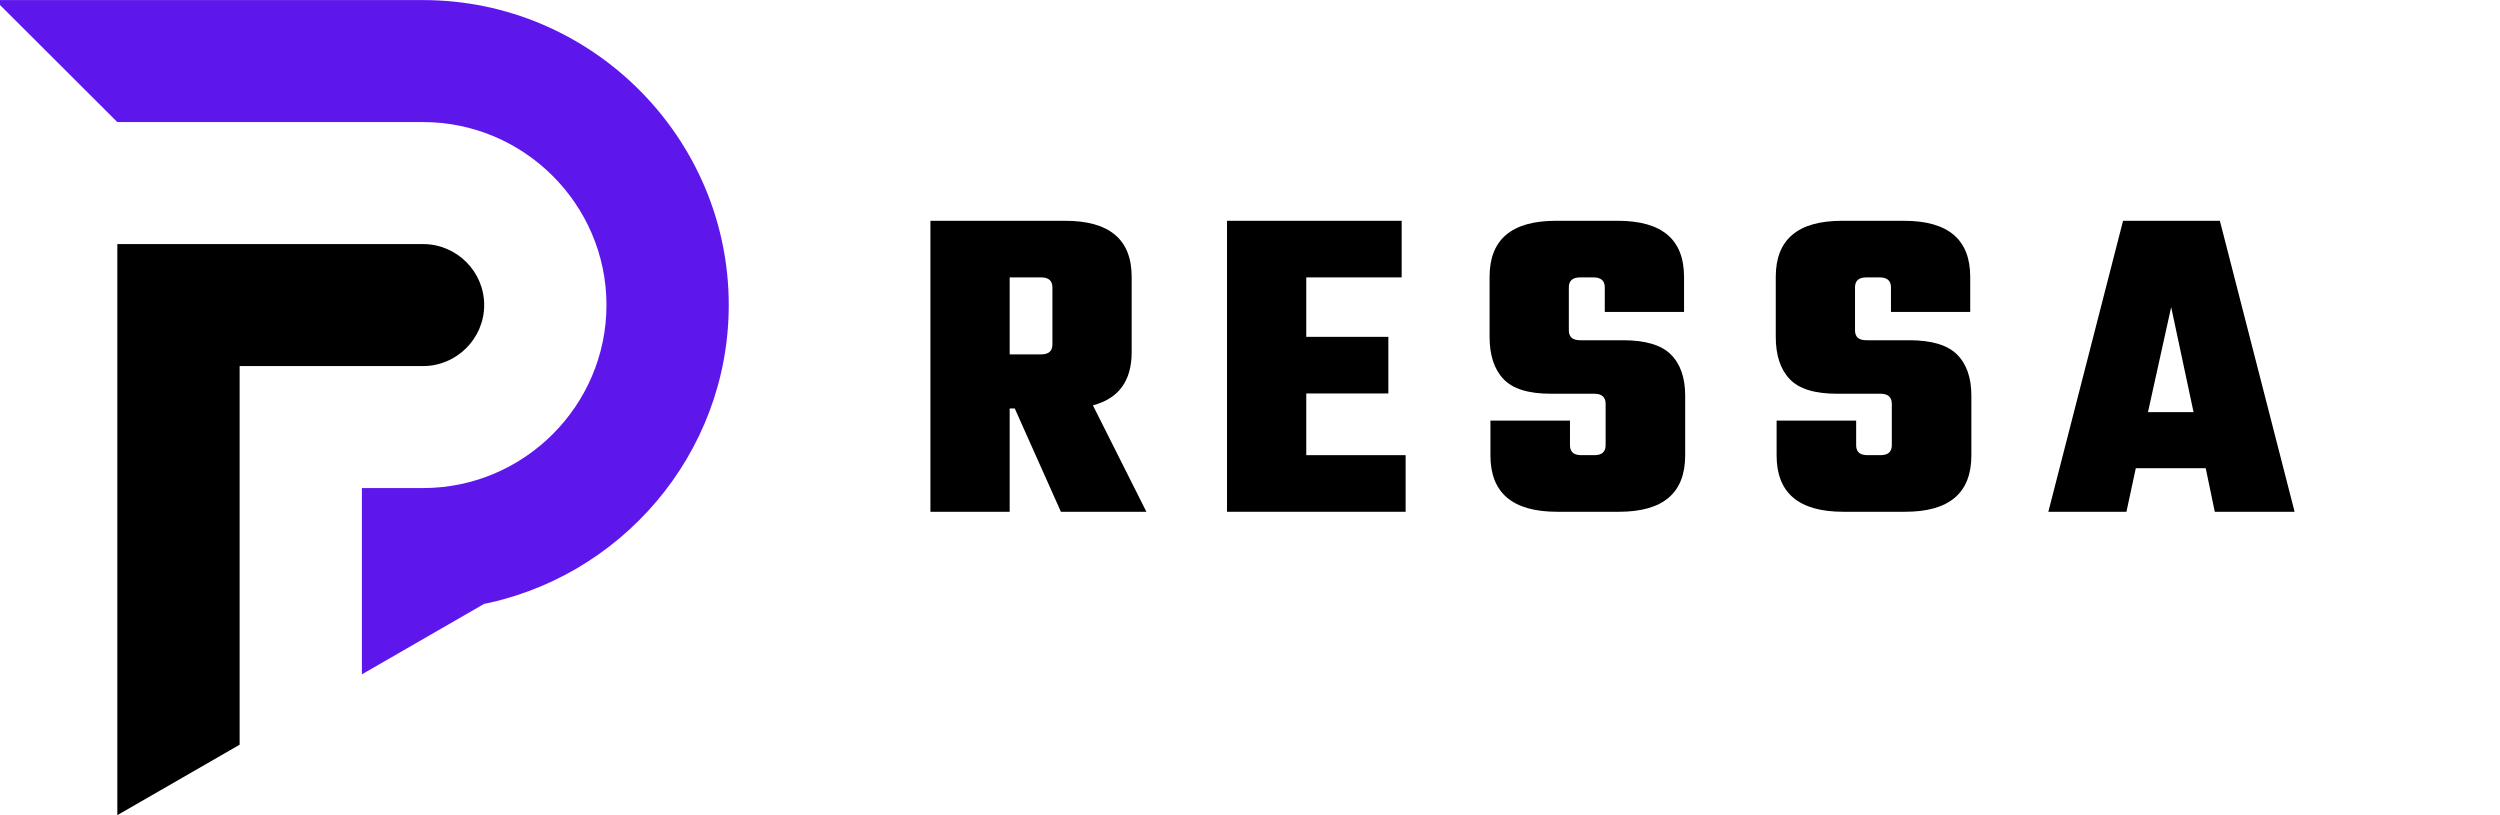 <svg xmlns="http://www.w3.org/2000/svg" xmlns:xlink="http://www.w3.org/1999/xlink" width="184" zoomAndPan="magnify" viewBox="0 0 138 45" height="60" preserveAspectRatio="xMidYMid meet" version="1.0"><defs><g/><clipPath id="4f94a4013b"><path d="M 0 0 L 40.227 0 L 40.227 38 L 0 38 Z M 0 0 " clip-rule="nonzero"/></clipPath></defs><g clip-path="url(#4f94a4013b)"><path fill="#5e17eb" d="M 26.332 33.41 C 34.203 31.996 40.227 25.086 40.227 16.836 C 40.227 7.578 32.633 0.004 23.352 0.004 L -0.273 0.004 L 6.477 6.738 L 23.352 6.738 C 28.922 6.738 33.477 11.281 33.477 16.84 C 33.477 22.395 28.922 26.941 23.352 26.941 L 19.977 26.941 L 19.977 37.223 L 26.727 33.332 C 26.598 33.359 26.465 33.387 26.332 33.41 Z M 26.332 33.41 " fill-opacity="1" fill-rule="evenodd"/></g><path fill="#000000" d="M 13.227 33.676 C 13.227 29.184 13.227 24.695 13.227 20.207 L 23.352 20.207 C 25.207 20.207 26.727 18.691 26.727 16.84 C 26.727 14.984 25.207 13.473 23.352 13.473 L 6.477 13.473 C 6.477 20.207 6.477 26.941 6.477 33.676 L 6.477 44.996 L 13.227 41.109 Z M 13.227 33.676 " fill-opacity="1" fill-rule="evenodd"/><g fill="#000000" fill-opacity="1"><g transform="translate(50.359, 28.25)"><g><path d="M 5.375 -5.703 L 5.375 0 L 1 0 L 1 -16.062 L 8.438 -16.062 C 10.883 -16.062 12.109 -15.031 12.109 -12.969 L 12.109 -8.812 C 12.109 -7.227 11.395 -6.25 9.969 -5.875 L 12.922 0 L 8.203 0 L 5.656 -5.703 Z M 7.109 -12.938 L 5.375 -12.938 L 5.375 -8.688 L 7.109 -8.688 C 7.523 -8.688 7.734 -8.867 7.734 -9.234 L 7.734 -12.391 C 7.734 -12.754 7.523 -12.938 7.109 -12.938 Z M 7.109 -12.938 "/></g></g></g><g fill="#000000" fill-opacity="1"><g transform="translate(66.731, 28.25)"><g><path d="M 5.375 -3.125 L 10.859 -3.125 L 10.859 0 L 1 0 L 1 -16.062 L 10.641 -16.062 L 10.641 -12.938 L 5.375 -12.938 L 5.375 -9.656 L 9.906 -9.656 L 9.906 -6.531 L 5.375 -6.531 Z M 5.375 -3.125 "/></g></g></g><g fill="#000000" fill-opacity="1"><g transform="translate(81.475, 28.25)"><g><path d="M 7.156 -3.672 L 7.156 -5.953 C 7.156 -6.328 6.945 -6.516 6.531 -6.516 L 4.125 -6.516 C 2.895 -6.516 2.023 -6.785 1.516 -7.328 C 1.004 -7.867 0.75 -8.645 0.75 -9.656 L 0.75 -12.969 C 0.75 -15.031 1.969 -16.062 4.406 -16.062 L 7.828 -16.062 C 10.266 -16.062 11.484 -15.031 11.484 -12.969 L 11.484 -11.031 L 7.109 -11.031 L 7.109 -12.391 C 7.109 -12.754 6.898 -12.938 6.484 -12.938 L 5.75 -12.938 C 5.332 -12.938 5.125 -12.754 5.125 -12.391 L 5.125 -10.016 C 5.125 -9.648 5.332 -9.469 5.75 -9.469 L 8.109 -9.469 C 9.348 -9.469 10.227 -9.207 10.75 -8.688 C 11.281 -8.164 11.547 -7.406 11.547 -6.406 L 11.547 -3.109 C 11.547 -1.035 10.328 0 7.891 0 L 4.484 0 C 2.023 0 0.797 -1.035 0.797 -3.109 L 0.797 -5.031 L 5.188 -5.031 L 5.188 -3.672 C 5.188 -3.305 5.395 -3.125 5.812 -3.125 L 6.531 -3.125 C 6.945 -3.125 7.156 -3.305 7.156 -3.672 Z M 7.156 -3.672 "/></g></g></g><g fill="#000000" fill-opacity="1"><g transform="translate(97.272, 28.25)"><g><path d="M 7.156 -3.672 L 7.156 -5.953 C 7.156 -6.328 6.945 -6.516 6.531 -6.516 L 4.125 -6.516 C 2.895 -6.516 2.023 -6.785 1.516 -7.328 C 1.004 -7.867 0.75 -8.645 0.75 -9.656 L 0.75 -12.969 C 0.75 -15.031 1.969 -16.062 4.406 -16.062 L 7.828 -16.062 C 10.266 -16.062 11.484 -15.031 11.484 -12.969 L 11.484 -11.031 L 7.109 -11.031 L 7.109 -12.391 C 7.109 -12.754 6.898 -12.938 6.484 -12.938 L 5.75 -12.938 C 5.332 -12.938 5.125 -12.754 5.125 -12.391 L 5.125 -10.016 C 5.125 -9.648 5.332 -9.469 5.75 -9.469 L 8.109 -9.469 C 9.348 -9.469 10.227 -9.207 10.75 -8.688 C 11.281 -8.164 11.547 -7.406 11.547 -6.406 L 11.547 -3.109 C 11.547 -1.035 10.328 0 7.891 0 L 4.484 0 C 2.023 0 0.797 -1.035 0.797 -3.109 L 0.797 -5.031 L 5.188 -5.031 L 5.188 -3.672 C 5.188 -3.305 5.395 -3.125 5.812 -3.125 L 6.531 -3.125 C 6.945 -3.125 7.156 -3.305 7.156 -3.672 Z M 7.156 -3.672 "/></g></g></g><g fill="#000000" fill-opacity="1"><g transform="translate(113.068, 28.25)"><g><path d="M 9.188 0 L 8.688 -2.406 L 4.828 -2.406 L 4.312 0 L 0 0 L 4.125 -16.062 L 9.469 -16.062 L 13.594 0 Z M 5.5 -5.5 L 8.016 -5.5 L 6.781 -11.297 Z M 5.5 -5.5 "/></g></g></g></svg>